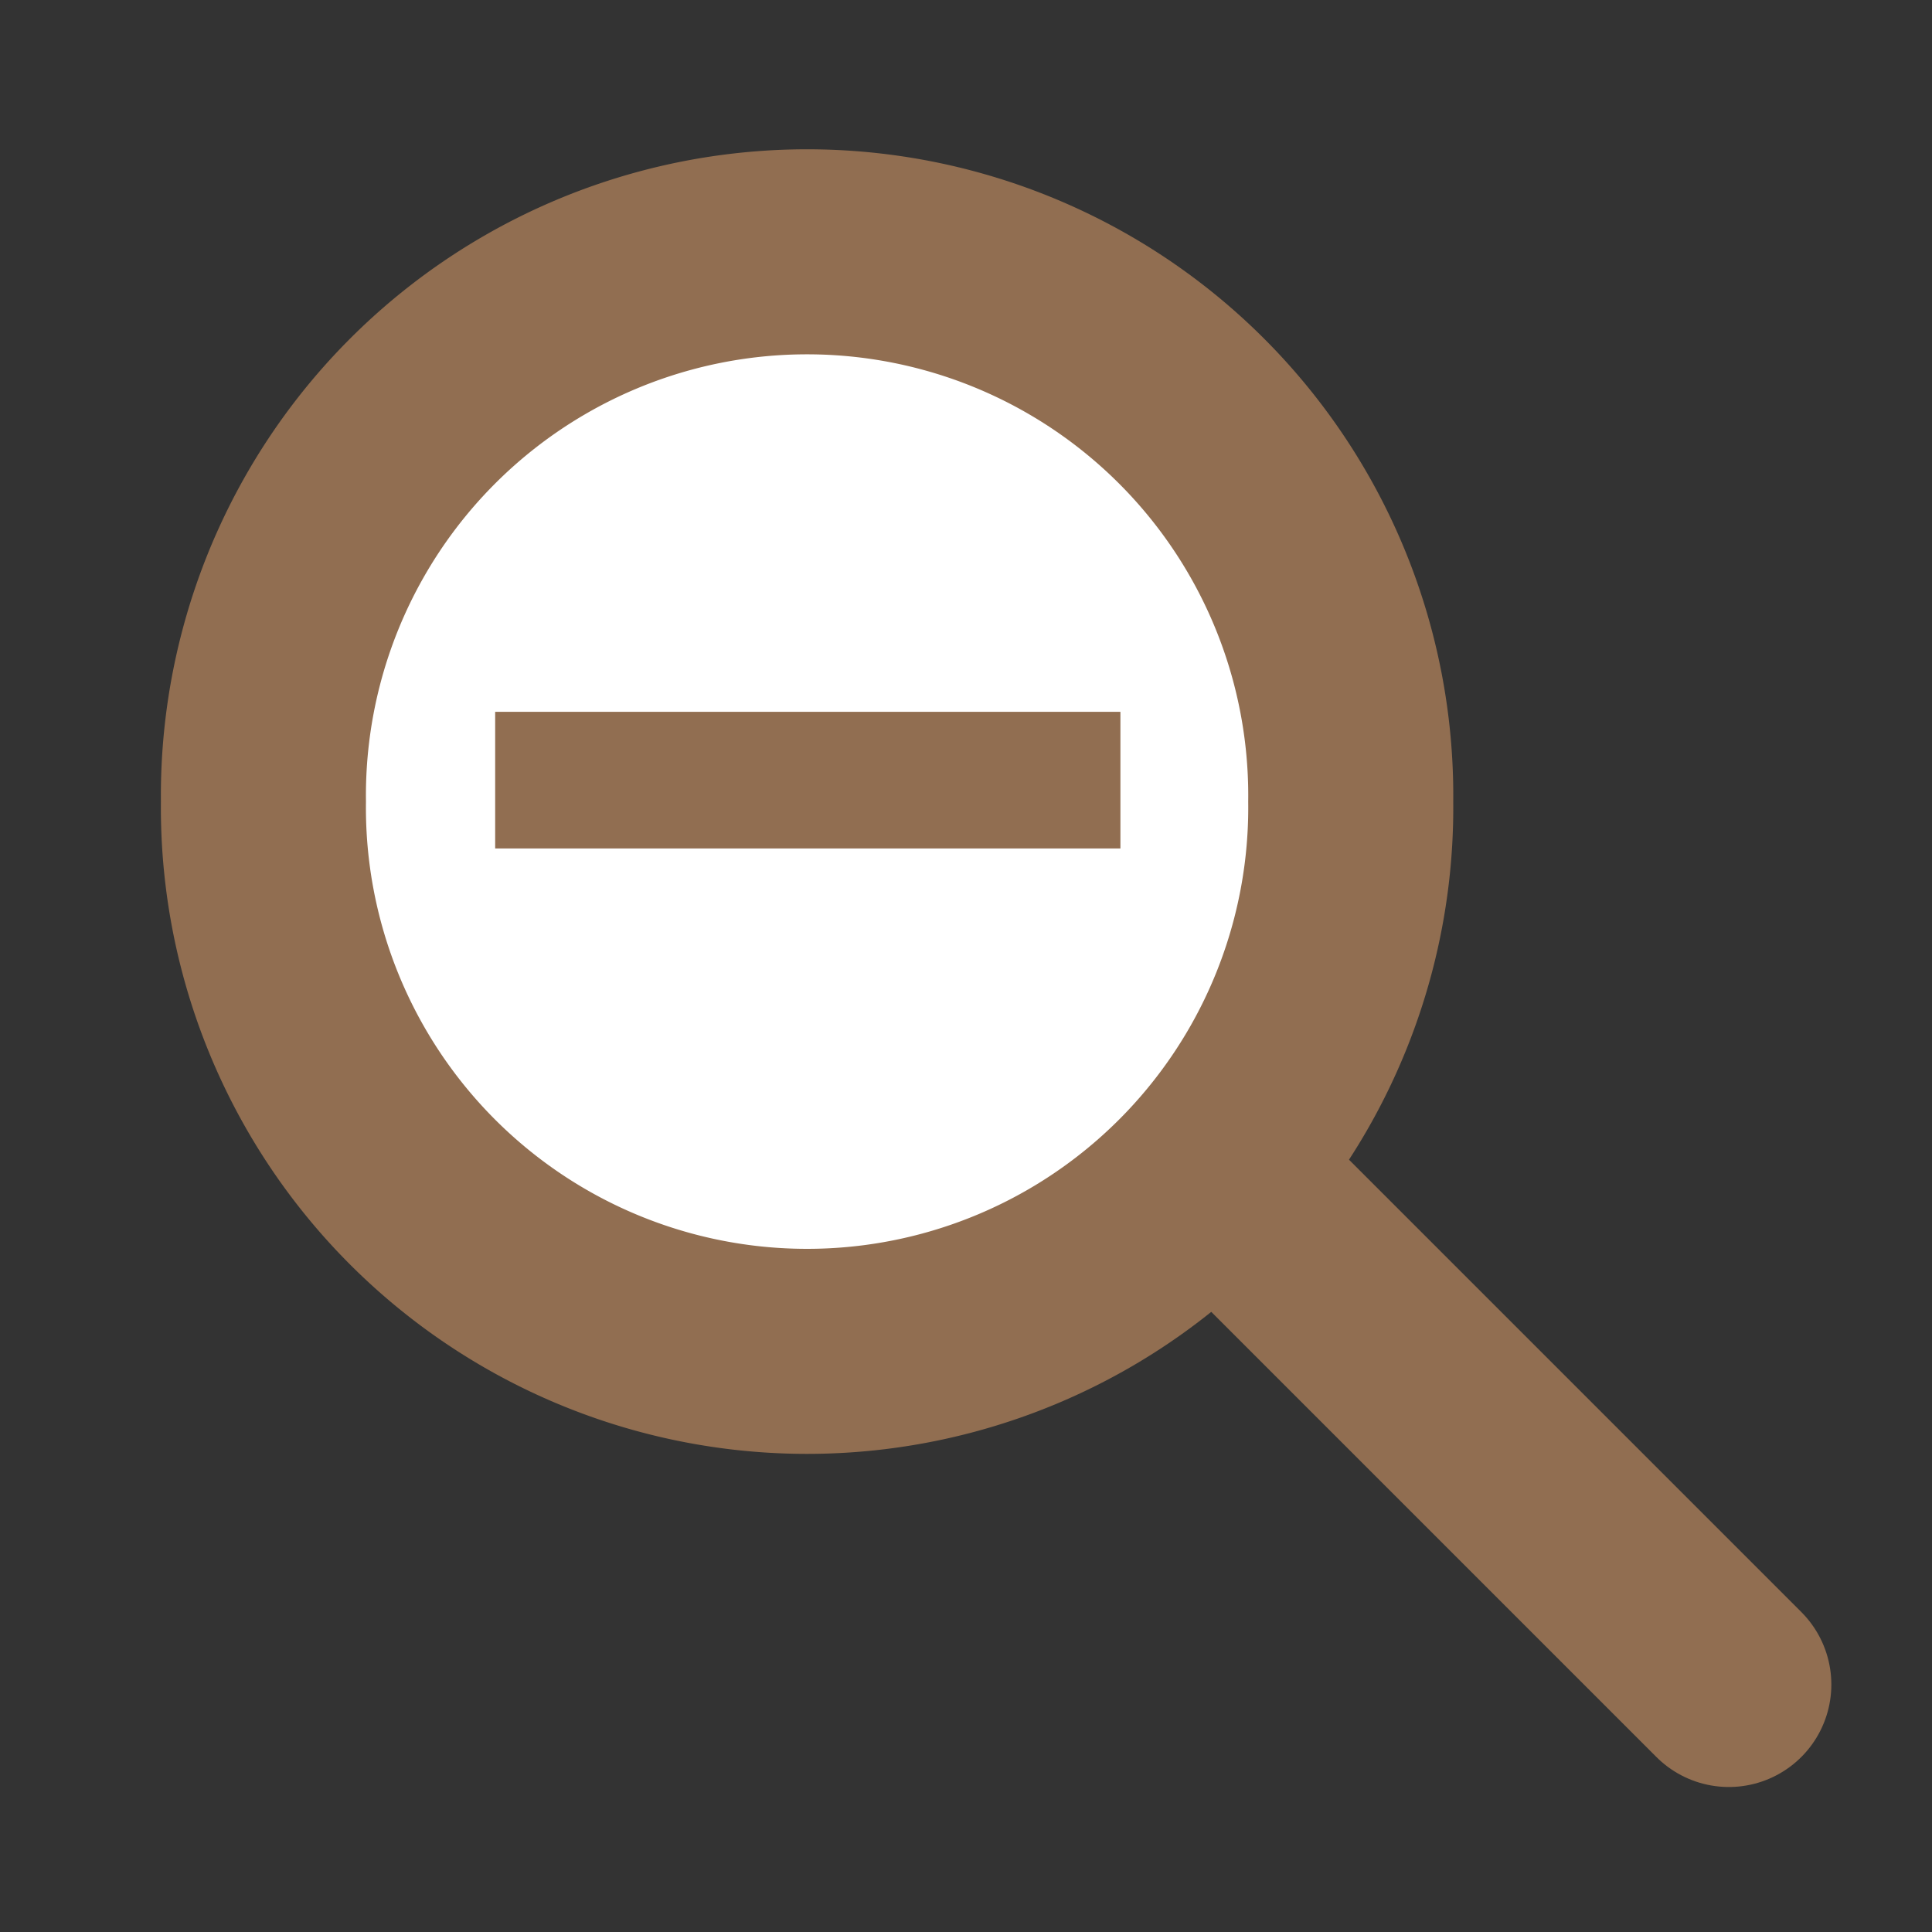 <?xml version="1.0" encoding="UTF-8" standalone="no"?>
<!-- Created with Inkscape (http://www.inkscape.org/) -->
<svg
   xmlns:dc="http://purl.org/dc/elements/1.1/"
   xmlns:cc="http://creativecommons.org/ns#"
   xmlns:rdf="http://www.w3.org/1999/02/22-rdf-syntax-ns#"
   xmlns:svg="http://www.w3.org/2000/svg"
   xmlns="http://www.w3.org/2000/svg"
   xmlns:sodipodi="http://sodipodi.sourceforge.net/DTD/sodipodi-0.dtd"
   xmlns:inkscape="http://www.inkscape.org/namespaces/inkscape"
   width="40"
   height="40"
   id="svg2"
   sodipodi:version="0.32"
   inkscape:version="0.46"
   version="1.0"
   sodipodi:docname="zoom-out-2.svg"
   inkscape:output_extension="org.inkscape.output.svg.inkscape"
   inkscape:export-filename="/home/mitch/Desktop/jbrowse-images/zoom-out-2.png"
   inkscape:export-xdpi="90"
   inkscape:export-ydpi="90">
  <rect width="100%" height="100%" fill="#333333" stroke="none"/>
  <defs
     id="defs4">
    <inkscape:perspective
       sodipodi:type="inkscape:persp3d"
       inkscape:vp_x="0 : 526.18109 : 1"
       inkscape:vp_y="0 : 1000 : 0"
       inkscape:vp_z="744.09448 : 526.18109 : 1"
       inkscape:persp3d-origin="372.04724 : 350.78739 : 1"
       id="perspective10" />
  </defs>
  <sodipodi:namedview
     id="base"
     pagecolor="#ffffff"
     bordercolor="#666666"
     borderopacity="1.0"
     gridtolerance="10000"
     guidetolerance="10"
     objecttolerance="10"
     inkscape:pageopacity="0"
     inkscape:pageshadow="2"
     inkscape:zoom="9.190375"
     inkscape:cx="6.5461506"
     inkscape:cy="25.718307"
     inkscape:document-units="px"
     inkscape:current-layer="layer1"
     showgrid="false"
     inkscape:window-width="1920"
     inkscape:window-height="969"
     inkscape:window-x="0"
     inkscape:window-y="38" />
  <g
     inkscape:label="Layer 1"
     inkscape:groupmode="layer"
     id="layer1">
    <path
       sodipodi:type="arc"
       style="fill:#ffffff;fill-opacity:1;stroke:#916e51;stroke-width:3;stroke-miterlimit:15.2;stroke-dasharray:none;stroke-opacity:1"
       id="path2385"
       sodipodi:cx="13.352273"
       sodipodi:cy="13.806818"
       sodipodi:rx="7.9545455"
       sodipodi:ry="7.9545455"
       d="M 21.307,13.807 A 7.955,7.955 0 1 1 5.398,13.807 A 7.955,7.955 0 1 1 21.307,13.807 z"
       transform="matrix(1.415,0,0,1.415,-2.184,-2.941)" />
    <path
       style="fill:none;fill-rule:evenodd;stroke:#916e51;stroke-width:4.244;stroke-linecap:round;stroke-linejoin:miter;stroke-miterlimit:4;stroke-dasharray:none;stroke-opacity:1"
       d="M 25.948,25.03 L 35.794,34.876"
       id="path3157" />
    <path
       style="fill:none;fill-rule:evenodd;stroke:#916e51;stroke-width:2.829;stroke-linecap:butt;stroke-linejoin:miter;stroke-miterlimit:4;stroke-dasharray:none;stroke-opacity:1"
       d="M 10.252,16.152 L 23.197,16.152"
       id="path3159" />
  </g>
</svg>
